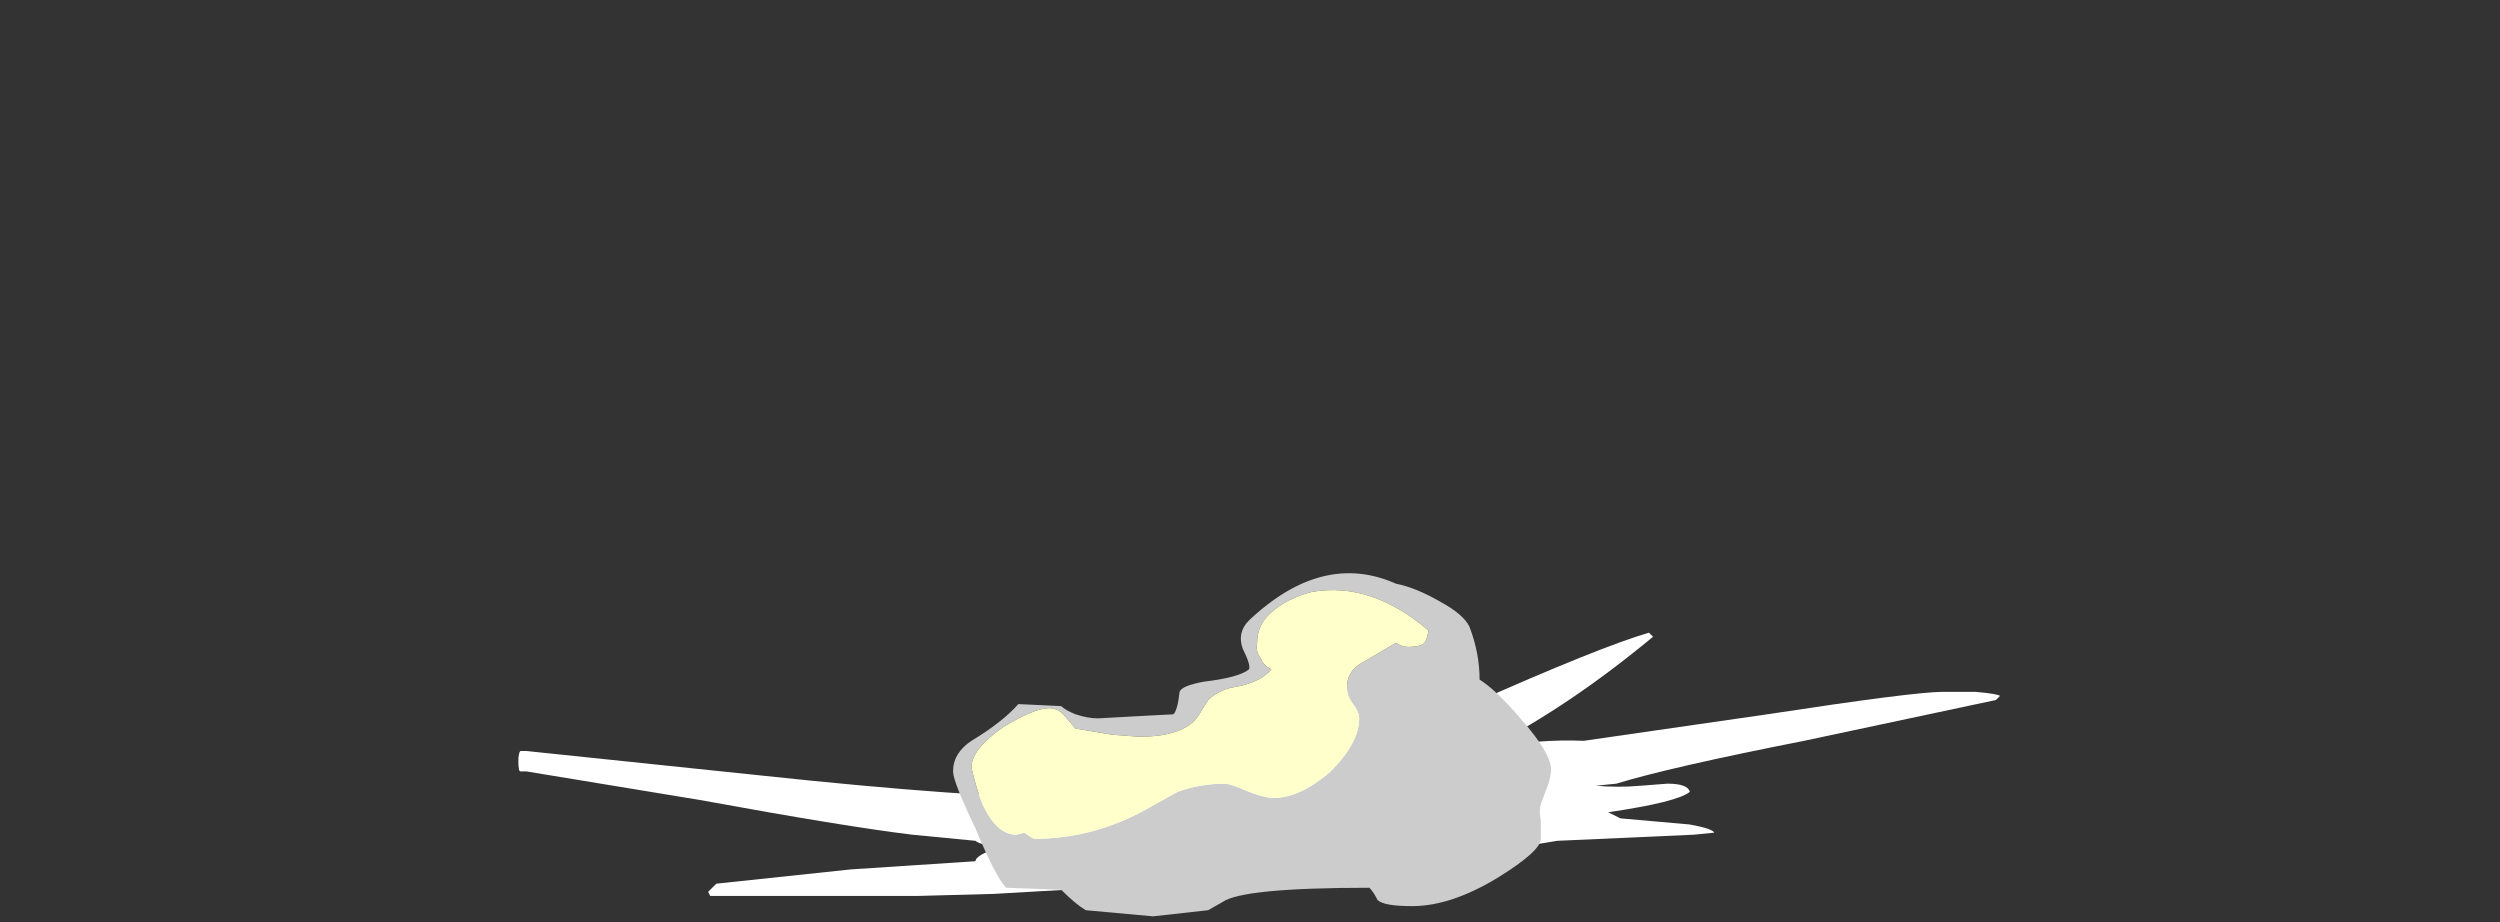 <?xml version="1.0" encoding="UTF-8" standalone="no"?>
<svg xmlns:ffdec="https://www.free-decompiler.com/flash" xmlns:xlink="http://www.w3.org/1999/xlink" ffdec:objectType="frame" height="158.2px" width="428.75px" xmlns="http://www.w3.org/2000/svg">
  <rect width="100%" height="100%" fill="#333333" stroke="none"/>
  <g transform="matrix(1.0, 0.0, 0.0, 1.0, 210.35, 145.25)">
    <use ffdec:characterId="60" height="8.4" transform="matrix(7.0, 0.0, 0.0, 7.0, -121.45, -46.9)" width="36.3" xlink:href="#shape0"/>
  </g>
  <defs>
    <g id="shape0" transform="matrix(1.0, 0.0, 0.0, 1.0, 17.35, 6.7)">
      <path d="M2.75 -3.95 L6.0 -3.5 Q9.15 -4.9 10.35 -5.25 L10.45 -5.15 Q8.4 -3.45 6.45 -2.45 L6.25 -2.4 Q7.65 -2.65 8.75 -2.6 L13.25 -3.25 Q16.85 -3.8 17.55 -3.8 L18.35 -3.8 Q18.9 -3.75 18.95 -3.7 L18.85 -3.6 14.15 -2.6 Q10.85 -1.95 9.55 -1.55 L9.05 -1.5 Q9.6 -1.45 10.15 -1.5 L10.8 -1.55 Q11.3 -1.55 11.35 -1.35 11.05 -1.1 9.35 -0.85 L9.65 -0.7 11.35 -0.55 Q11.9 -0.45 11.95 -0.35 L11.45 -0.3 8.1 -0.15 7.2 0.0 -3.95 1.05 -5.7 1.15 -7.55 1.2 -12.65 1.2 -12.7 1.1 -12.5 0.9 -9.2 0.55 -6.15 0.35 Q-6.15 0.2 -5.55 0.0 -6.05 -0.05 -6.15 -0.15 L-7.7 -0.3 Q-9.35 -0.5 -12.9 -1.15 L-17.15 -1.85 -17.3 -1.85 Q-17.35 -1.85 -17.35 -2.1 -17.35 -2.3 -17.3 -2.35 L-17.15 -2.35 -11.4 -1.75 Q-6.25 -1.2 -3.7 -1.2 L2.75 -3.95" fill="#ffffff" fill-rule="evenodd" stroke="none"/>
      <path d="M5.25 -6.0 Q5.8 -5.7 5.95 -5.4 6.2 -4.75 6.2 -4.1 6.6 -3.85 7.2 -3.15 7.95 -2.3 7.95 -1.9 7.95 -1.7 7.85 -1.45 L7.7 -1.05 Q7.65 -0.9 7.7 -0.65 L7.7 -0.2 Q7.7 0.1 6.65 0.75 5.5 1.45 4.55 1.45 3.85 1.45 3.7 1.3 3.6 1.1 3.5 1.0 0.4 1.0 -0.1 1.35 L-0.45 1.55 -1.8 1.7 -3.45 1.55 Q-3.7 1.4 -4.05 1.05 L-5.4 1.0 Q-5.65 0.75 -6.15 -0.45 -6.7 -1.6 -6.7 -1.85 -6.7 -2.3 -6.25 -2.6 -5.5 -3.05 -5.1 -3.5 L-4.05 -3.45 Q-3.95 -3.35 -3.7 -3.25 -3.4 -3.15 -3.15 -3.15 L-2.25 -3.2 -1.3 -3.25 Q-1.2 -3.35 -1.15 -3.8 -1.1 -3.95 -0.55 -4.05 0.3 -4.15 0.55 -4.35 0.6 -4.45 0.4 -4.85 0.25 -5.25 0.55 -5.55 2.35 -7.25 4.15 -6.45 4.65 -6.35 5.25 -6.0 M2.95 -3.9 Q2.95 -4.3 3.3 -4.5 3.9 -4.85 4.15 -5.0 4.3 -4.9 4.45 -4.9 4.75 -4.9 4.85 -5.0 4.9 -5.05 4.95 -5.3 3.55 -6.5 2.1 -6.25 1.5 -6.1 1.1 -5.75 0.75 -5.45 0.75 -5.0 0.7 -4.8 0.85 -4.6 0.9 -4.45 1.1 -4.35 0.8 -4.0 0.1 -3.9 -0.25 -3.8 -0.45 -3.6 L-0.7 -3.2 Q-1.05 -2.7 -2.15 -2.7 L-2.8 -2.75 -3.7 -2.9 -4.0 -3.25 Q-4.15 -3.4 -4.35 -3.4 -4.7 -3.4 -5.45 -2.95 -6.25 -2.4 -6.25 -1.95 -6.15 -1.5 -6.0 -1.1 -5.65 -0.3 -5.15 -0.3 L-4.95 -0.35 Q-4.75 -0.2 -4.7 -0.2 -3.35 -0.2 -2.1 -0.85 L-1.2 -1.35 Q-0.65 -1.55 -0.05 -1.55 0.1 -1.55 0.55 -1.35 0.95 -1.2 1.15 -1.2 1.8 -1.2 2.55 -1.85 3.25 -2.55 3.25 -3.15 3.25 -3.3 3.1 -3.5 2.95 -3.7 2.95 -3.9" fill="#cccccc" fill-rule="evenodd" stroke="none"/>
      <path d="M2.95 -3.9 Q2.95 -3.7 3.1 -3.5 3.25 -3.3 3.25 -3.15 3.25 -2.55 2.55 -1.85 1.8 -1.2 1.15 -1.2 0.95 -1.2 0.55 -1.35 0.1 -1.55 -0.05 -1.55 -0.65 -1.55 -1.2 -1.35 L-2.1 -0.85 Q-3.35 -0.2 -4.7 -0.2 -4.75 -0.2 -4.95 -0.35 L-5.15 -0.3 Q-5.65 -0.3 -6.0 -1.1 -6.15 -1.5 -6.25 -1.95 -6.25 -2.4 -5.45 -2.95 -4.7 -3.4 -4.35 -3.4 -4.15 -3.4 -4.0 -3.25 L-3.7 -2.9 -2.8 -2.75 -2.15 -2.7 Q-1.05 -2.7 -0.7 -3.2 L-0.45 -3.6 Q-0.25 -3.8 0.1 -3.9 0.8 -4.0 1.1 -4.35 0.9 -4.45 0.85 -4.6 0.7 -4.8 0.75 -5.0 0.75 -5.45 1.1 -5.75 1.5 -6.1 2.1 -6.25 3.55 -6.5 4.95 -5.3 4.9 -5.05 4.85 -5.0 4.75 -4.9 4.45 -4.9 4.3 -4.9 4.15 -5.0 3.9 -4.85 3.3 -4.5 2.95 -4.3 2.95 -3.9" fill="#ffffcc" fill-rule="evenodd" stroke="none"/>
    </g>
  </defs>
</svg>
